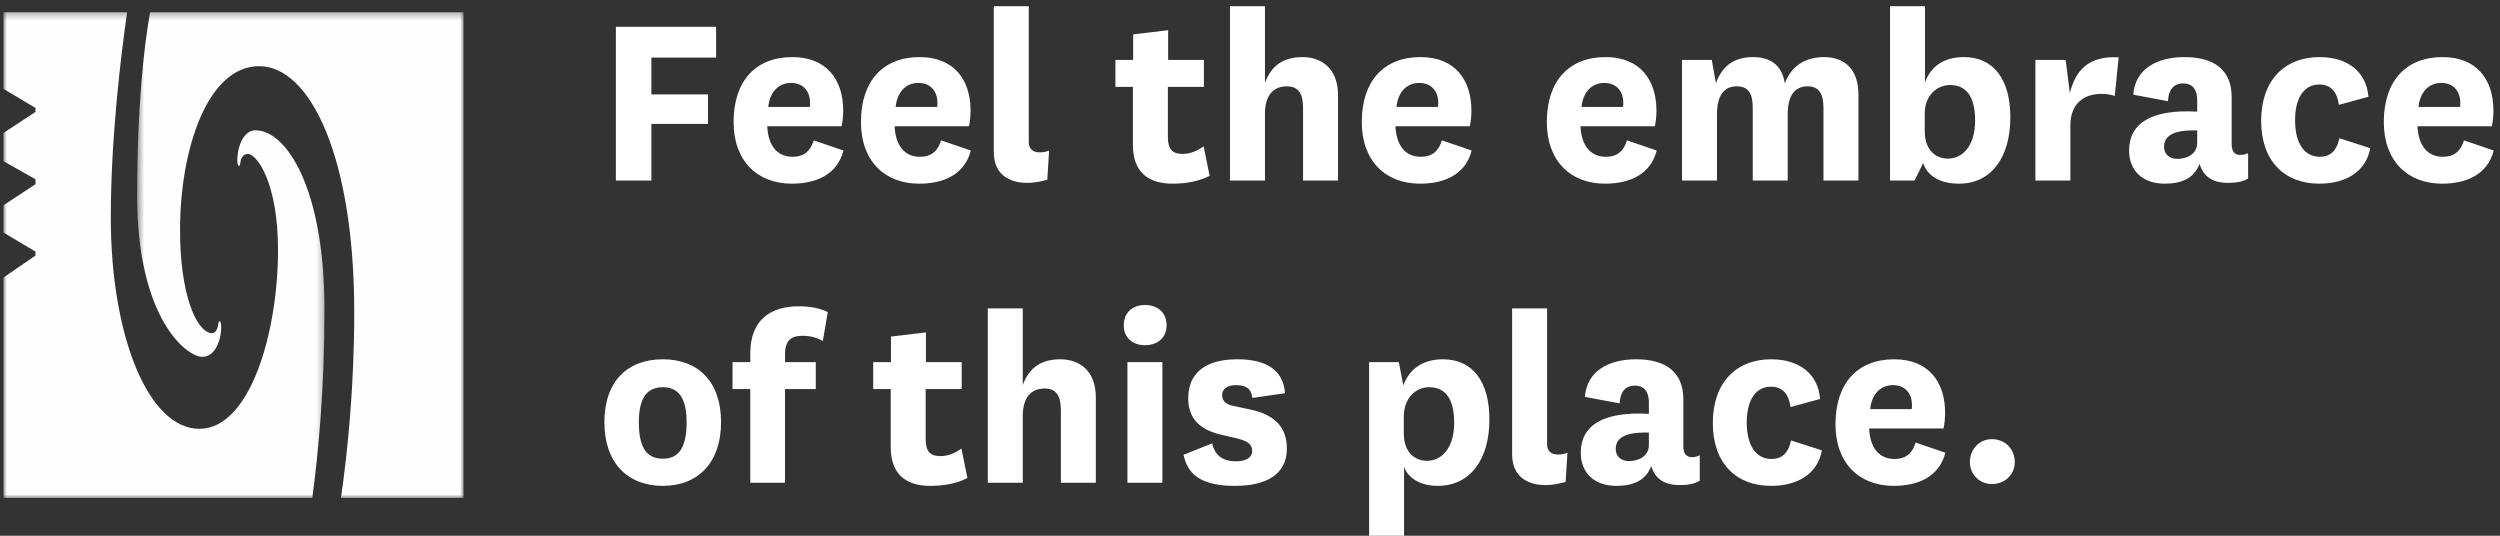 <?xml version="1.0" encoding="UTF-8"?>
<svg width="364px" height="78px" viewBox="0 0 364 78" version="1.1" xmlns="http://www.w3.org/2000/svg" xmlns:xlink="http://www.w3.org/1999/xlink">
    <rect x="0" y="0" width="364" height="78" fill="#333333" stroke="none"/>
    <!-- Generator: Sketch 51.3 (57544) - http://www.bohemiancoding.com/sketch -->
    <title>Group 5</title>
    <desc>Created with Sketch.</desc>
    <defs>
        <polygon id="path-1" points="0 0.271 46.749 0.271 46.749 71 0 71"></polygon>
        <polygon id="path-3" points="0.469 0.272 47.999 0.272 47.999 71 0.469 71"></polygon>
    </defs>
    <g id="Page-1" stroke="none" stroke-width="1" fill="none" fill-rule="evenodd">
        <g id="Apple-TV" transform="translate(-202, -6490)">
            <g id="04-copy-2" transform="translate(-2, 6294)">
                <g id="Group-2">
                    <g id="Group-5" transform="translate(204, 196)">
                        <path d="M94.84,26.286 L89.672,26.286 L89.672,3.904 L104.264,3.904 L104.264,8.388 L94.84,8.388 L94.84,13.746 L103.086,13.746 L103.086,18.04 L94.84,18.04 L94.84,26.286 Z M115.398,22.828 C116.766,22.828 117.906,22.296 118.476,20.434 L122.808,21.916 C121.896,25.488 118.742,26.742 115.284,26.742 C110.268,26.742 106.81,23.436 106.81,17.774 C106.81,11.732 110.078,8.312 115.36,8.312 C120.338,8.312 122.77,11.58 122.77,16.102 C122.77,16.862 122.694,17.66 122.542,18.382 L111.712,18.382 C111.826,21.08 113.08,22.828 115.398,22.828 Z M111.864,15.57 L117.906,15.57 C117.944,15.342 117.944,15.19 117.944,14.962 C117.944,13.328 116.994,12.074 115.17,12.074 C113.27,12.074 112.054,13.518 111.864,15.57 Z M133.942,22.828 C135.31,22.828 136.45,22.296 137.02,20.434 L141.352,21.916 C140.44,25.488 137.286,26.742 133.828,26.742 C128.812,26.742 125.354,23.436 125.354,17.774 C125.354,11.732 128.622,8.312 133.904,8.312 C138.882,8.312 141.314,11.58 141.314,16.102 C141.314,16.862 141.238,17.66 141.086,18.382 L130.256,18.382 C130.37,21.08 131.624,22.828 133.942,22.828 Z M130.408,15.57 L136.45,15.57 C136.488,15.342 136.488,15.19 136.488,14.962 C136.488,13.328 135.538,12.074 133.714,12.074 C131.814,12.074 130.598,13.518 130.408,15.57 Z M152.752,21.916 L152.486,26.172 C151.498,26.438 150.548,26.628 149.56,26.628 C147.014,26.628 144.696,25.45 144.696,22.144 L144.696,0.902 L149.788,0.902 L149.788,20.662 C149.788,21.764 150.472,22.182 151.384,22.182 C151.84,22.182 152.296,22.106 152.752,21.916 Z M175.248,21.308 L176.122,25.602 C174.64,26.362 172.816,26.742 170.726,26.742 C167.23,26.742 164.95,25.108 164.95,21.08 L164.95,12.644 L162.404,12.644 L162.404,8.73 L164.988,8.73 L164.988,5.006 L170.08,4.398 L170.08,8.73 L175.286,8.73 L175.286,12.644 L170.042,12.644 L170.042,19.94 C170.042,21.802 170.764,22.41 172.17,22.41 C173.272,22.41 174.222,22.03 175.248,21.308 Z M184.178,0.902 L184.178,12.074 C185.09,9.49 186.952,8.312 189.65,8.312 C192.348,8.312 194.818,9.908 194.818,13.86 L194.818,26.286 L189.726,26.286 L189.726,15.76 C189.726,13.822 189.194,12.568 187.37,12.568 C185.736,12.568 184.178,13.48 184.178,16.596 L184.178,26.286 L179.086,26.286 L179.086,0.902 L184.178,0.902 Z M206.864,22.828 C208.232,22.828 209.372,22.296 209.942,20.434 L214.274,21.916 C213.362,25.488 210.208,26.742 206.75,26.742 C201.734,26.742 198.276,23.436 198.276,17.774 C198.276,11.732 201.544,8.312 206.826,8.312 C211.804,8.312 214.236,11.58 214.236,16.102 C214.236,16.862 214.16,17.66 214.008,18.382 L203.178,18.382 C203.292,21.08 204.546,22.828 206.864,22.828 Z M203.33,15.57 L209.372,15.57 C209.41,15.342 209.41,15.19 209.41,14.962 C209.41,13.328 208.46,12.074 206.636,12.074 C204.736,12.074 203.52,13.518 203.33,15.57 Z M233.806,22.828 C235.174,22.828 236.314,22.296 236.884,20.434 L241.216,21.916 C240.304,25.488 237.15,26.742 233.692,26.742 C228.676,26.742 225.218,23.436 225.218,17.774 C225.218,11.732 228.486,8.312 233.768,8.312 C238.746,8.312 241.178,11.58 241.178,16.102 C241.178,16.862 241.102,17.66 240.95,18.382 L230.12,18.382 C230.234,21.08 231.488,22.828 233.806,22.828 Z M230.272,15.57 L236.314,15.57 C236.352,15.342 236.352,15.19 236.352,14.962 C236.352,13.328 235.402,12.074 233.578,12.074 C231.678,12.074 230.462,13.518 230.272,15.57 Z M259.874,12.15 C260.824,9.528 262.952,8.312 265.574,8.312 C268.424,8.312 270.59,9.908 270.59,13.822 L270.59,26.286 L265.498,26.286 L265.498,15.76 C265.498,13.822 264.966,12.568 263.18,12.568 C261.622,12.568 260.292,13.556 260.292,16.596 L260.292,26.286 L255.2,26.286 L255.2,15.76 C255.2,13.822 254.706,12.568 252.882,12.568 C251.286,12.568 249.994,13.556 249.994,16.634 L249.994,26.286 L244.902,26.286 L244.902,8.73 L249.234,8.73 L249.842,12.112 C250.792,9.452 252.654,8.312 255.238,8.312 C257.48,8.312 259.418,9.224 259.874,12.15 Z M280.242,16.52 L280.242,19.104 C280.242,22.106 282.104,23.094 283.586,23.094 C285.752,23.094 287.576,21.27 287.576,17.546 C287.576,13.898 286.17,12.378 283.928,12.378 C282.066,12.378 280.242,13.86 280.242,16.52 Z M280.014,23.74 L278.76,26.286 L275.188,26.286 L275.188,0.902 L280.28,0.902 L280.28,11.998 C281.23,9.338 283.434,8.312 285.942,8.312 C290.236,8.312 292.706,11.504 292.706,17.09 C292.706,22.866 289.97,26.742 285.22,26.742 C282.218,26.742 280.546,25.412 280.014,23.74 Z M308.476,8.35 L307.906,13.974 C307.26,13.746 306.728,13.67 305.93,13.67 C303.916,13.67 301.446,14.658 301.446,18.268 L301.446,26.286 L296.354,26.286 L296.354,8.73 L300.762,8.73 L301.37,13.556 C302.13,10.516 303.84,8.084 308.476,8.35 Z M319.914,20.776 L319.914,18.99 C316.342,18.876 315.088,19.826 315.088,21.384 C315.088,22.41 315.81,23.132 317.026,23.132 C318.356,23.132 319.914,22.486 319.914,20.776 Z M324.93,14.126 L324.93,20.966 C324.93,22.144 325.424,22.562 326.222,22.562 C326.64,22.562 326.982,22.448 327.324,22.296 L327.324,25.982 C326.602,26.438 325.652,26.628 324.436,26.628 C322.194,26.628 320.826,25.754 320.256,23.854 C319.458,26.02 317.558,26.742 315.164,26.742 C312.048,26.742 309.996,24.918 309.996,21.916 C309.996,18.002 313.15,15.874 319.914,16.254 L319.914,14.582 C319.914,13.062 319.268,12.15 317.862,12.15 C316.456,12.15 315.734,13.1 315.658,14.734 L310.604,13.784 C310.87,10.06 314.024,8.312 318.052,8.312 C322.422,8.312 324.93,10.212 324.93,14.126 Z M340.624,20.13 L345.108,21.574 C344.462,25.108 341.422,26.742 337.698,26.742 C332.606,26.742 329.224,23.436 329.224,17.584 C329.224,11.732 332.606,8.312 337.736,8.312 C341.916,8.312 344.576,10.554 344.842,14.088 L340.548,15.266 C340.282,13.404 339.408,12.302 337.698,12.302 C335.418,12.302 334.164,14.316 334.164,17.508 C334.164,20.852 335.494,22.828 337.774,22.828 C339.142,22.828 340.168,22.144 340.624,20.13 Z M355.672,22.828 C357.04,22.828 358.18,22.296 358.75,20.434 L363.082,21.916 C362.17,25.488 359.016,26.742 355.558,26.742 C350.542,26.742 347.084,23.436 347.084,17.774 C347.084,11.732 350.352,8.312 355.634,8.312 C360.612,8.312 363.044,11.58 363.044,16.102 C363.044,16.862 362.968,17.66 362.816,18.382 L351.986,18.382 C352.1,21.08 353.354,22.828 355.672,22.828 Z M352.138,15.57 L358.18,15.57 C358.218,15.342 358.218,15.19 358.218,14.962 C358.218,13.328 357.268,12.074 355.444,12.074 C353.544,12.074 352.328,13.518 352.138,15.57 Z M96.512,70.742 C91.382,70.742 88,67.398 88,61.47 C88,55.504 91.382,52.312 96.512,52.312 C101.604,52.312 104.986,55.504 104.986,61.47 C104.986,67.398 101.604,70.742 96.512,70.742 Z M96.512,56.378 C94.156,56.378 93.016,58.012 93.016,61.47 C93.016,65.118 94.118,66.79 96.512,66.79 C98.868,66.79 99.97,65.118 99.97,61.47 C99.97,58.012 98.83,56.378 96.512,56.378 Z M109.242,56.644 L106.658,56.644 L106.658,52.73 L109.242,52.73 L109.242,51.438 C109.242,46.384 112.434,44.598 116.272,44.598 C117.982,44.598 119.312,44.864 120.528,45.434 L119.806,49.652 C118.932,49.158 118.02,48.892 116.804,48.892 C115.322,48.892 114.296,49.462 114.296,51.59 L114.296,52.73 L118.78,52.73 L118.78,56.644 L114.296,56.644 L114.296,70.286 L109.242,70.286 L109.242,56.644 Z M139.984,65.308 L140.858,69.602 C139.376,70.362 137.552,70.742 135.462,70.742 C131.966,70.742 129.686,69.108 129.686,65.08 L129.686,56.644 L127.14,56.644 L127.14,52.73 L129.724,52.73 L129.724,49.006 L134.816,48.398 L134.816,52.73 L140.022,52.73 L140.022,56.644 L134.778,56.644 L134.778,63.94 C134.778,65.802 135.5,66.41 136.906,66.41 C138.008,66.41 138.958,66.03 139.984,65.308 Z M148.914,44.902 L148.914,56.074 C149.826,53.49 151.688,52.312 154.386,52.312 C157.084,52.312 159.554,53.908 159.554,57.86 L159.554,70.286 L154.462,70.286 L154.462,59.76 C154.462,57.822 153.93,56.568 152.106,56.568 C150.472,56.568 148.914,57.48 148.914,60.596 L148.914,70.286 L143.822,70.286 L143.822,44.902 L148.914,44.902 Z M163.62,47.372 C163.62,45.434 164.988,44.408 166.698,44.408 C168.484,44.408 169.852,45.434 169.852,47.372 C169.852,49.234 168.484,50.26 166.698,50.26 C164.988,50.26 163.62,49.234 163.62,47.372 Z M164.152,52.73 L169.244,52.73 L169.244,70.286 L164.152,70.286 L164.152,52.73 Z M172.322,66.22 L176.502,64.548 C176.882,66.448 178.25,67.17 179.922,67.17 C181.328,67.17 182.316,66.676 182.316,65.65 C182.316,64.662 181.632,64.206 180.074,63.826 L177.49,63.218 C174.412,62.42 173.006,60.672 173.006,58.012 C173.006,53.566 176.54,52.312 180.15,52.312 C184.33,52.312 186.838,53.832 187.104,57.252 L182.354,57.936 C182.164,56.53 181.366,56.074 179.922,56.074 C178.744,56.074 177.946,56.606 177.946,57.518 C177.946,58.392 178.478,58.886 179.656,59.114 L182.126,59.646 C185.698,60.406 187.37,62.306 187.37,65.308 C187.37,69.222 184.14,70.742 179.846,70.742 C175.514,70.742 173.006,69.526 172.322,66.22 Z M204.394,60.672 L204.394,63.104 C204.394,66.106 206.256,67.094 207.738,67.094 C209.904,67.094 211.728,65.27 211.728,61.546 C211.728,57.898 210.322,56.378 208.08,56.378 C206.218,56.378 204.394,57.86 204.394,60.672 Z M204.432,67.968 L204.432,78 L199.34,78 L199.34,52.73 L203.672,52.73 L204.318,56.112 C205.382,53.3 207.662,52.312 210.094,52.312 C214.388,52.312 216.858,55.504 216.858,61.09 C216.858,66.866 214.084,70.742 209.334,70.742 C206.636,70.742 204.926,69.45 204.432,67.968 Z M228.22,65.916 L227.954,70.172 C226.966,70.438 226.016,70.628 225.028,70.628 C222.482,70.628 220.164,69.45 220.164,66.144 L220.164,44.902 L225.256,44.902 L225.256,64.662 C225.256,65.764 225.94,66.182 226.852,66.182 C227.308,66.182 227.764,66.106 228.22,65.916 Z M240.076,64.776 L240.076,62.99 C236.504,62.876 235.25,63.826 235.25,65.384 C235.25,66.41 235.972,67.132 237.188,67.132 C238.518,67.132 240.076,66.486 240.076,64.776 Z M245.092,58.126 L245.092,64.966 C245.092,66.144 245.586,66.562 246.384,66.562 C246.802,66.562 247.144,66.448 247.486,66.296 L247.486,69.982 C246.764,70.438 245.814,70.628 244.598,70.628 C242.356,70.628 240.988,69.754 240.418,67.854 C239.62,70.02 237.72,70.742 235.326,70.742 C232.21,70.742 230.158,68.918 230.158,65.916 C230.158,62.002 233.312,59.874 240.076,60.254 L240.076,58.582 C240.076,57.062 239.43,56.15 238.024,56.15 C236.618,56.15 235.896,57.1 235.82,58.734 L230.766,57.784 C231.032,54.06 234.186,52.312 238.214,52.312 C242.584,52.312 245.092,54.212 245.092,58.126 Z M260.786,64.13 L265.27,65.574 C264.624,69.108 261.584,70.742 257.86,70.742 C252.768,70.742 249.386,67.436 249.386,61.584 C249.386,55.732 252.768,52.312 257.898,52.312 C262.078,52.312 264.738,54.554 265.004,58.088 L260.71,59.266 C260.444,57.404 259.57,56.302 257.86,56.302 C255.58,56.302 254.326,58.316 254.326,61.508 C254.326,64.852 255.656,66.828 257.936,66.828 C259.304,66.828 260.33,66.144 260.786,64.13 Z M275.834,66.828 C277.202,66.828 278.342,66.296 278.912,64.434 L283.244,65.916 C282.332,69.488 279.178,70.742 275.72,70.742 C270.704,70.742 267.246,67.436 267.246,61.774 C267.246,55.732 270.514,52.312 275.796,52.312 C280.774,52.312 283.206,55.58 283.206,60.102 C283.206,60.862 283.13,61.66 282.978,62.382 L272.148,62.382 C272.262,65.08 273.516,66.828 275.834,66.828 Z M272.3,59.57 L278.342,59.57 C278.38,59.342 278.38,59.19 278.38,58.962 C278.38,57.328 277.43,56.074 275.606,56.074 C273.706,56.074 272.49,57.518 272.3,59.57 Z M286.816,67.284 C286.816,65.384 288.222,63.94 290.008,63.94 C291.946,63.94 293.352,65.384 293.352,67.284 C293.352,69.07 291.946,70.476 290.008,70.476 C288.222,70.476 286.816,69.07 286.816,67.284 Z" id="Feel-the-embrace-of" fill="#FFFFFF"></path>
                        <g id="Embrace" transform="translate(0.5, 1.5)">
                            <g id="Group-3">
                                <mask id="mask-2" fill="white">
                                    <use xlink:href="#path-1"></use>
                                </mask>
                                <g id="Clip-2"></g>
                                <path d="M46.749,43.637 C46.749,25.706 41.101,17.473 36.723,17.473 C34.019,17.473 33.74,22.656 34.279,22.656 C34.542,22.656 34.431,21.969 34.674,21.503 C34.923,21.028 35.355,20.919 35.55,20.912 C36.907,20.869 39.98,25.134 39.98,34.905 C39.98,46.824 35.957,60.935 28.523,60.935 C21.077,60.935 15.632,47.374 15.632,30.19 C15.632,18.859 17.045,7.023 18.008,0.271 L-0.001,0.271 L-0.001,11.435 L4.669,14.217 L4.669,14.795 L-0.001,17.859 L-0.001,21.963 L4.669,24.603 L4.669,25.323 L-0.001,28.387 L-0.001,32.352 L4.669,35.133 L4.669,35.711 L-0.001,38.916 L-0.001,71 L44.968,71 C45.879,64.265 46.749,54.887 46.749,43.637" id="Fill-1" fill="#FEFEFE" mask="url(#mask-2)"></path>
                            </g>
                            <g id="Group-6" transform="translate(19, 0)">
                                <mask id="mask-4" fill="white">
                                    <use xlink:href="#path-3"></use>
                                </mask>
                                <g id="Clip-5"></g>
                                <path d="M2.354,0.272 C1.472,5.258 0.469,13.828 0.469,27.025 C0.469,44.956 7.776,50.577 10.023,50.456 C12.81,50.309 12.994,45.274 12.481,45.274 C12.232,45.274 12.319,45.821 12.141,46.296 C11.962,46.773 11.661,47.098 11.141,46.994 C9.035,46.573 6.714,41.297 6.714,32.013 C6.714,20.096 10.758,8.136 18.232,8.136 C25.706,8.136 32.077,21.464 32.077,43.931 C32.077,54.801 31.125,64.194 30.142,71 L47.999,71 L47.999,0.272 L2.354,0.272 Z" id="Fill-4" fill="#FEFEFE" mask="url(#mask-4)"></path>
                            </g>
                        </g>
                    </g>
                </g>
            </g>
        </g>
    </g>
</svg>